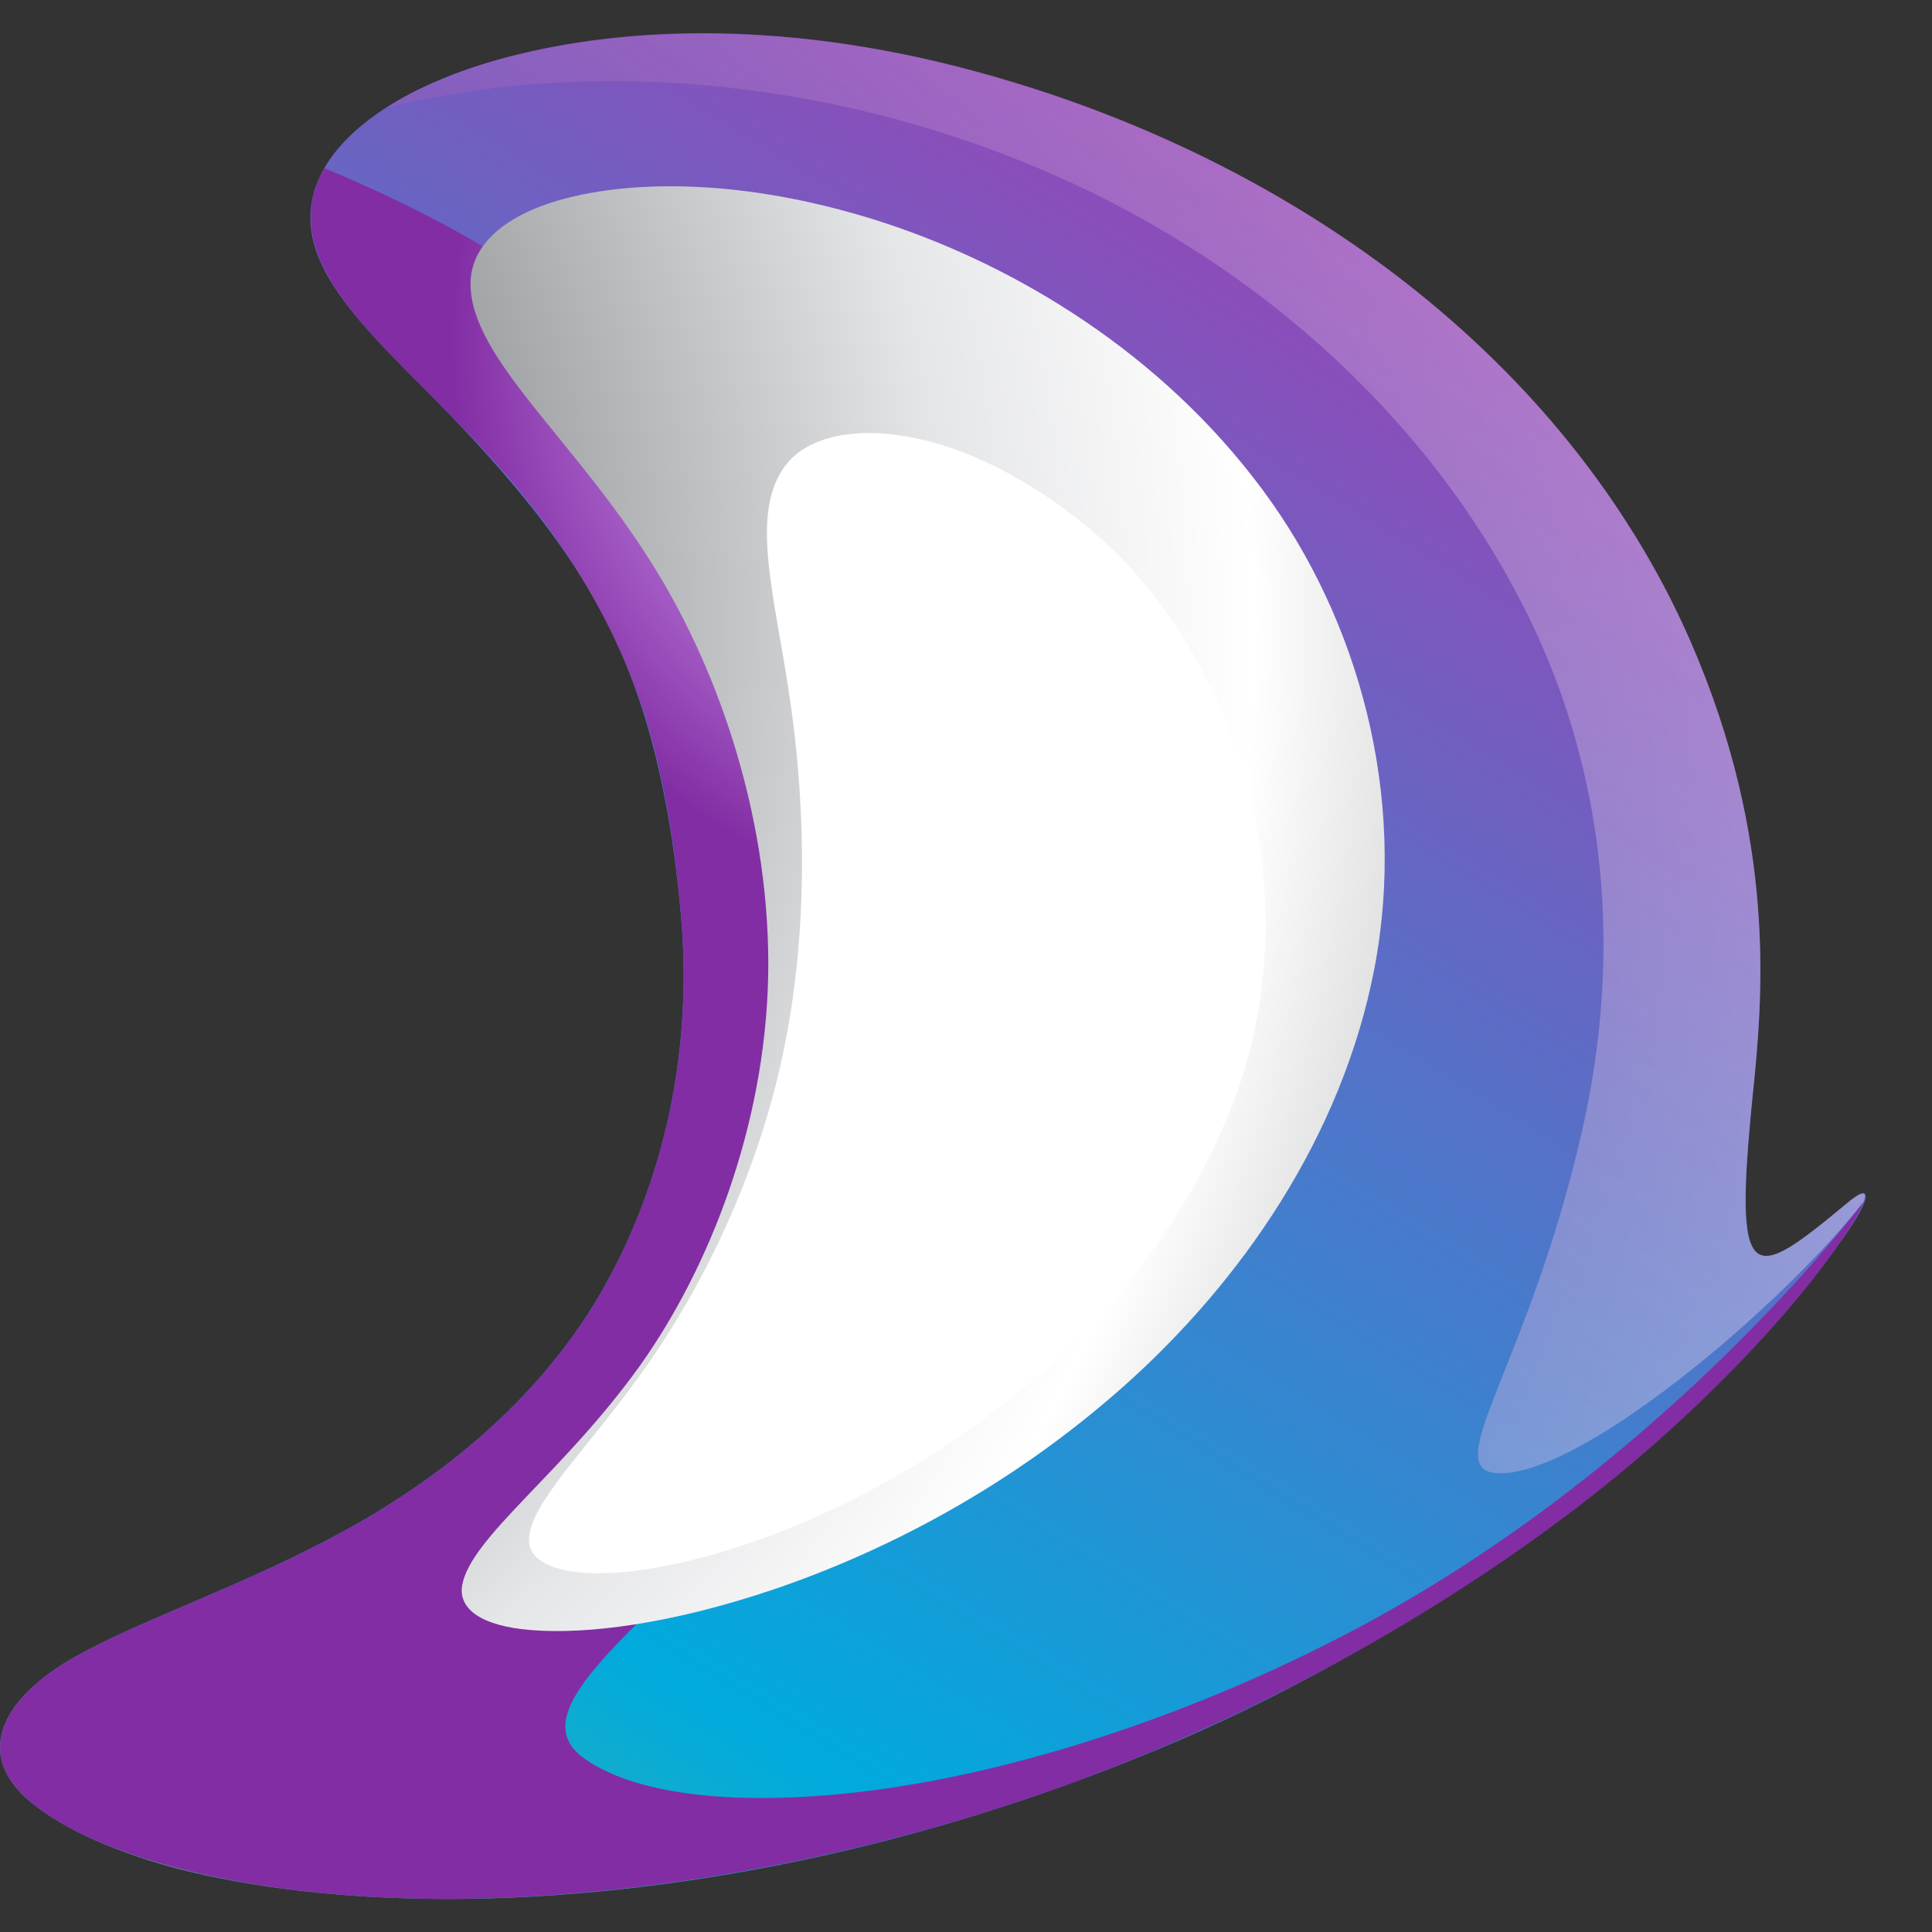 <svg width="22" height="22" viewBox="0 0 22 22" fill="none" xmlns="http://www.w3.org/2000/svg">
<rect x="0" y="0" width="22" height="22" fill="#333333" stroke="none"/>
<g id="&#60;Group&#62;">
<g id="&#60;Group&#62;_2">
<path id="&#60;Path&#62;" d="M7.749 10.366C7.654 9.349 7.458 8.235 6.984 7.235C6.462 6.135 5.587 5.186 4.817 4.411C3.973 3.566 3.243 2.834 3.651 1.994C3.873 1.535 4.474 1.037 5.574 0.707C6.784 0.348 8.611 0.175 10.903 0.759C13.244 1.357 15.158 2.444 16.541 3.661C17.89 4.844 18.742 6.139 19.251 7.304C20.239 9.574 20.073 11.367 19.96 12.463C19.734 14.693 19.943 14.607 21.017 13.714C22.122 12.792 19.155 17.331 13.448 19.809C12.082 20.398 10.62 20.87 9.163 21.177C7.754 21.476 6.366 21.624 5.109 21.624C3.912 21.624 2.847 21.494 1.998 21.273C1.215 21.061 0.628 20.775 0.289 20.467C-0.294 19.926 0.063 19.315 0.85 18.869C1.637 18.427 2.76 18.068 3.93 17.427C5.004 16.837 6.105 15.971 6.823 14.754C7.48 13.628 7.915 12.121 7.749 10.366Z" fill="url(#paint0_linear_1667_17201)"/>
<path id="&#60;Path&#62;_2" style="mix-blend-mode:color-dodge" d="M0.289 20.467C0.924 21.052 2.455 21.533 4.461 21.611C6.692 21.702 9.389 21.29 11.93 20.402C14.583 19.471 16.946 18.042 18.573 16.673C20.221 15.278 21.096 14.027 21.222 13.684C21.222 13.684 18.999 16.677 15.401 18.57C13.683 19.475 11.773 20.121 10.111 20.363C8.558 20.588 7.279 20.472 6.649 20.021C6.079 19.61 6.74 18.982 7.693 18.059C8.567 17.214 9.707 16.045 10.416 14.581C11.077 13.216 11.312 11.536 11.047 10.098C10.777 8.638 10.042 7.378 9.446 6.486C8.676 5.346 7.732 4.381 6.744 3.631C5.683 2.83 4.587 2.284 3.695 1.916C3.325 2.561 3.664 3.168 4.2 3.77C4.709 4.337 5.396 4.939 5.996 5.684C6.549 6.369 7.014 7.179 7.297 8.006C7.558 8.786 7.68 9.6 7.749 10.367C7.915 12.121 7.48 13.628 6.823 14.754C6.105 15.971 5.004 16.837 3.93 17.427C2.76 18.068 1.637 18.427 0.85 18.869C0.063 19.315 -0.294 19.926 0.289 20.467Z" fill="url(#paint1_radial_1667_17201)"/>
<path id="&#60;Path&#62;_3" d="M5.262 18.055C5.358 17.505 6.407 16.781 7.29 15.547C8.077 14.438 8.708 12.835 8.747 11.129C8.782 9.401 8.216 7.673 7.42 6.412C6.524 4.983 5.362 4.077 5.358 3.237C5.354 2.808 5.728 2.432 6.498 2.245C7.329 2.042 8.599 2.055 10.078 2.54C11.579 3.034 13.223 4.021 14.376 5.576C15.477 7.057 16.025 9.076 15.651 11.025C15.281 12.953 14.124 14.603 12.801 15.781C11.488 16.95 10.048 17.678 8.812 18.098C7.633 18.497 6.672 18.613 6.05 18.562C5.484 18.518 5.219 18.323 5.262 18.055Z" fill="url(#paint2_radial_1667_17201)"/>
<path id="&#60;Path&#62;_4" d="M6.024 17.548C6.015 17.115 6.724 16.479 7.398 15.504C8.02 14.607 8.625 13.377 8.916 12C9.208 10.614 9.169 9.202 9.008 8.05C8.834 6.802 8.507 5.815 8.973 5.265C9.447 4.706 10.944 4.767 12.475 6.079C13.984 7.37 15.041 10.133 13.984 12.702C12.914 15.309 10.482 16.864 8.699 17.514C7.055 18.107 6.037 17.977 6.024 17.548Z" fill="white"/>
<path id="&#60;Path&#62;_5" opacity="0.4" d="M17.014 16.772C17.927 16.88 20.294 14.875 21.221 13.684C21.268 13.549 21.207 13.549 21.016 13.714C19.942 14.606 19.733 14.693 19.959 12.462C20.072 11.366 20.238 9.573 19.25 7.304C18.741 6.138 17.888 4.843 16.54 3.661C15.156 2.444 13.242 1.357 10.902 0.759C9.253 0.339 7.826 0.317 6.713 0.469C5.664 0.612 4.903 0.902 4.398 1.227C5.477 0.958 6.843 0.824 8.405 1.01C10.032 1.205 11.824 1.742 13.482 2.773C15.8 4.215 17.244 6.247 17.845 8.105C18.432 9.92 18.306 11.6 18.015 12.878C17.419 15.498 16.414 16.694 17.014 16.772Z" fill="url(#paint3_radial_1667_17201)"/>
</g>
</g>
<defs>
<linearGradient id="paint0_linear_1667_17201" x1="43.584" y1="-14.17" x2="4.919" y2="48.597" gradientUnits="userSpaceOnUse">
<stop stop-color="#FF001C"/>
<stop offset="0.219" stop-color="#FF009D"/>
<stop offset="0.64" stop-color="#00AADD"/>
<stop offset="0.898" stop-color="#E9D013"/>
<stop offset="1" stop-color="#FFD400"/>
</linearGradient>
<radialGradient id="paint1_radial_1667_17201" cx="0" cy="0" r="1" gradientUnits="userSpaceOnUse" gradientTransform="translate(11.729 3.919) rotate(25.649) scale(6.543 6.524)">
<stop offset="0.311" stop-color="#E0B0FF"/>
<stop offset="1" stop-color="#822DA4"/>
</radialGradient>
<radialGradient id="paint2_radial_1667_17201" cx="0" cy="0" r="1" gradientUnits="userSpaceOnUse" gradientTransform="translate(-4.005 7.254) rotate(-24.406) scale(25.881 25.807)">
<stop stop-color="white"/>
<stop offset="0.235" stop-color="#B1B1B1"/>
<stop offset="0.383" stop-color="#9FA1A4"/>
<stop offset="0.572" stop-color="#E5E6E8"/>
<stop offset="0.704" stop-color="white"/>
<stop offset="0.924" stop-color="#9FA1A4"/>
</radialGradient>
<radialGradient id="paint3_radial_1667_17201" cx="0" cy="0" r="1" gradientUnits="userSpaceOnUse" gradientTransform="translate(0.254 10.403) scale(23.772 23.669)">
<stop offset="0.25" stop-color="#822DA4"/>
<stop offset="1" stop-color="white"/>
</radialGradient>
</defs>
</svg>
